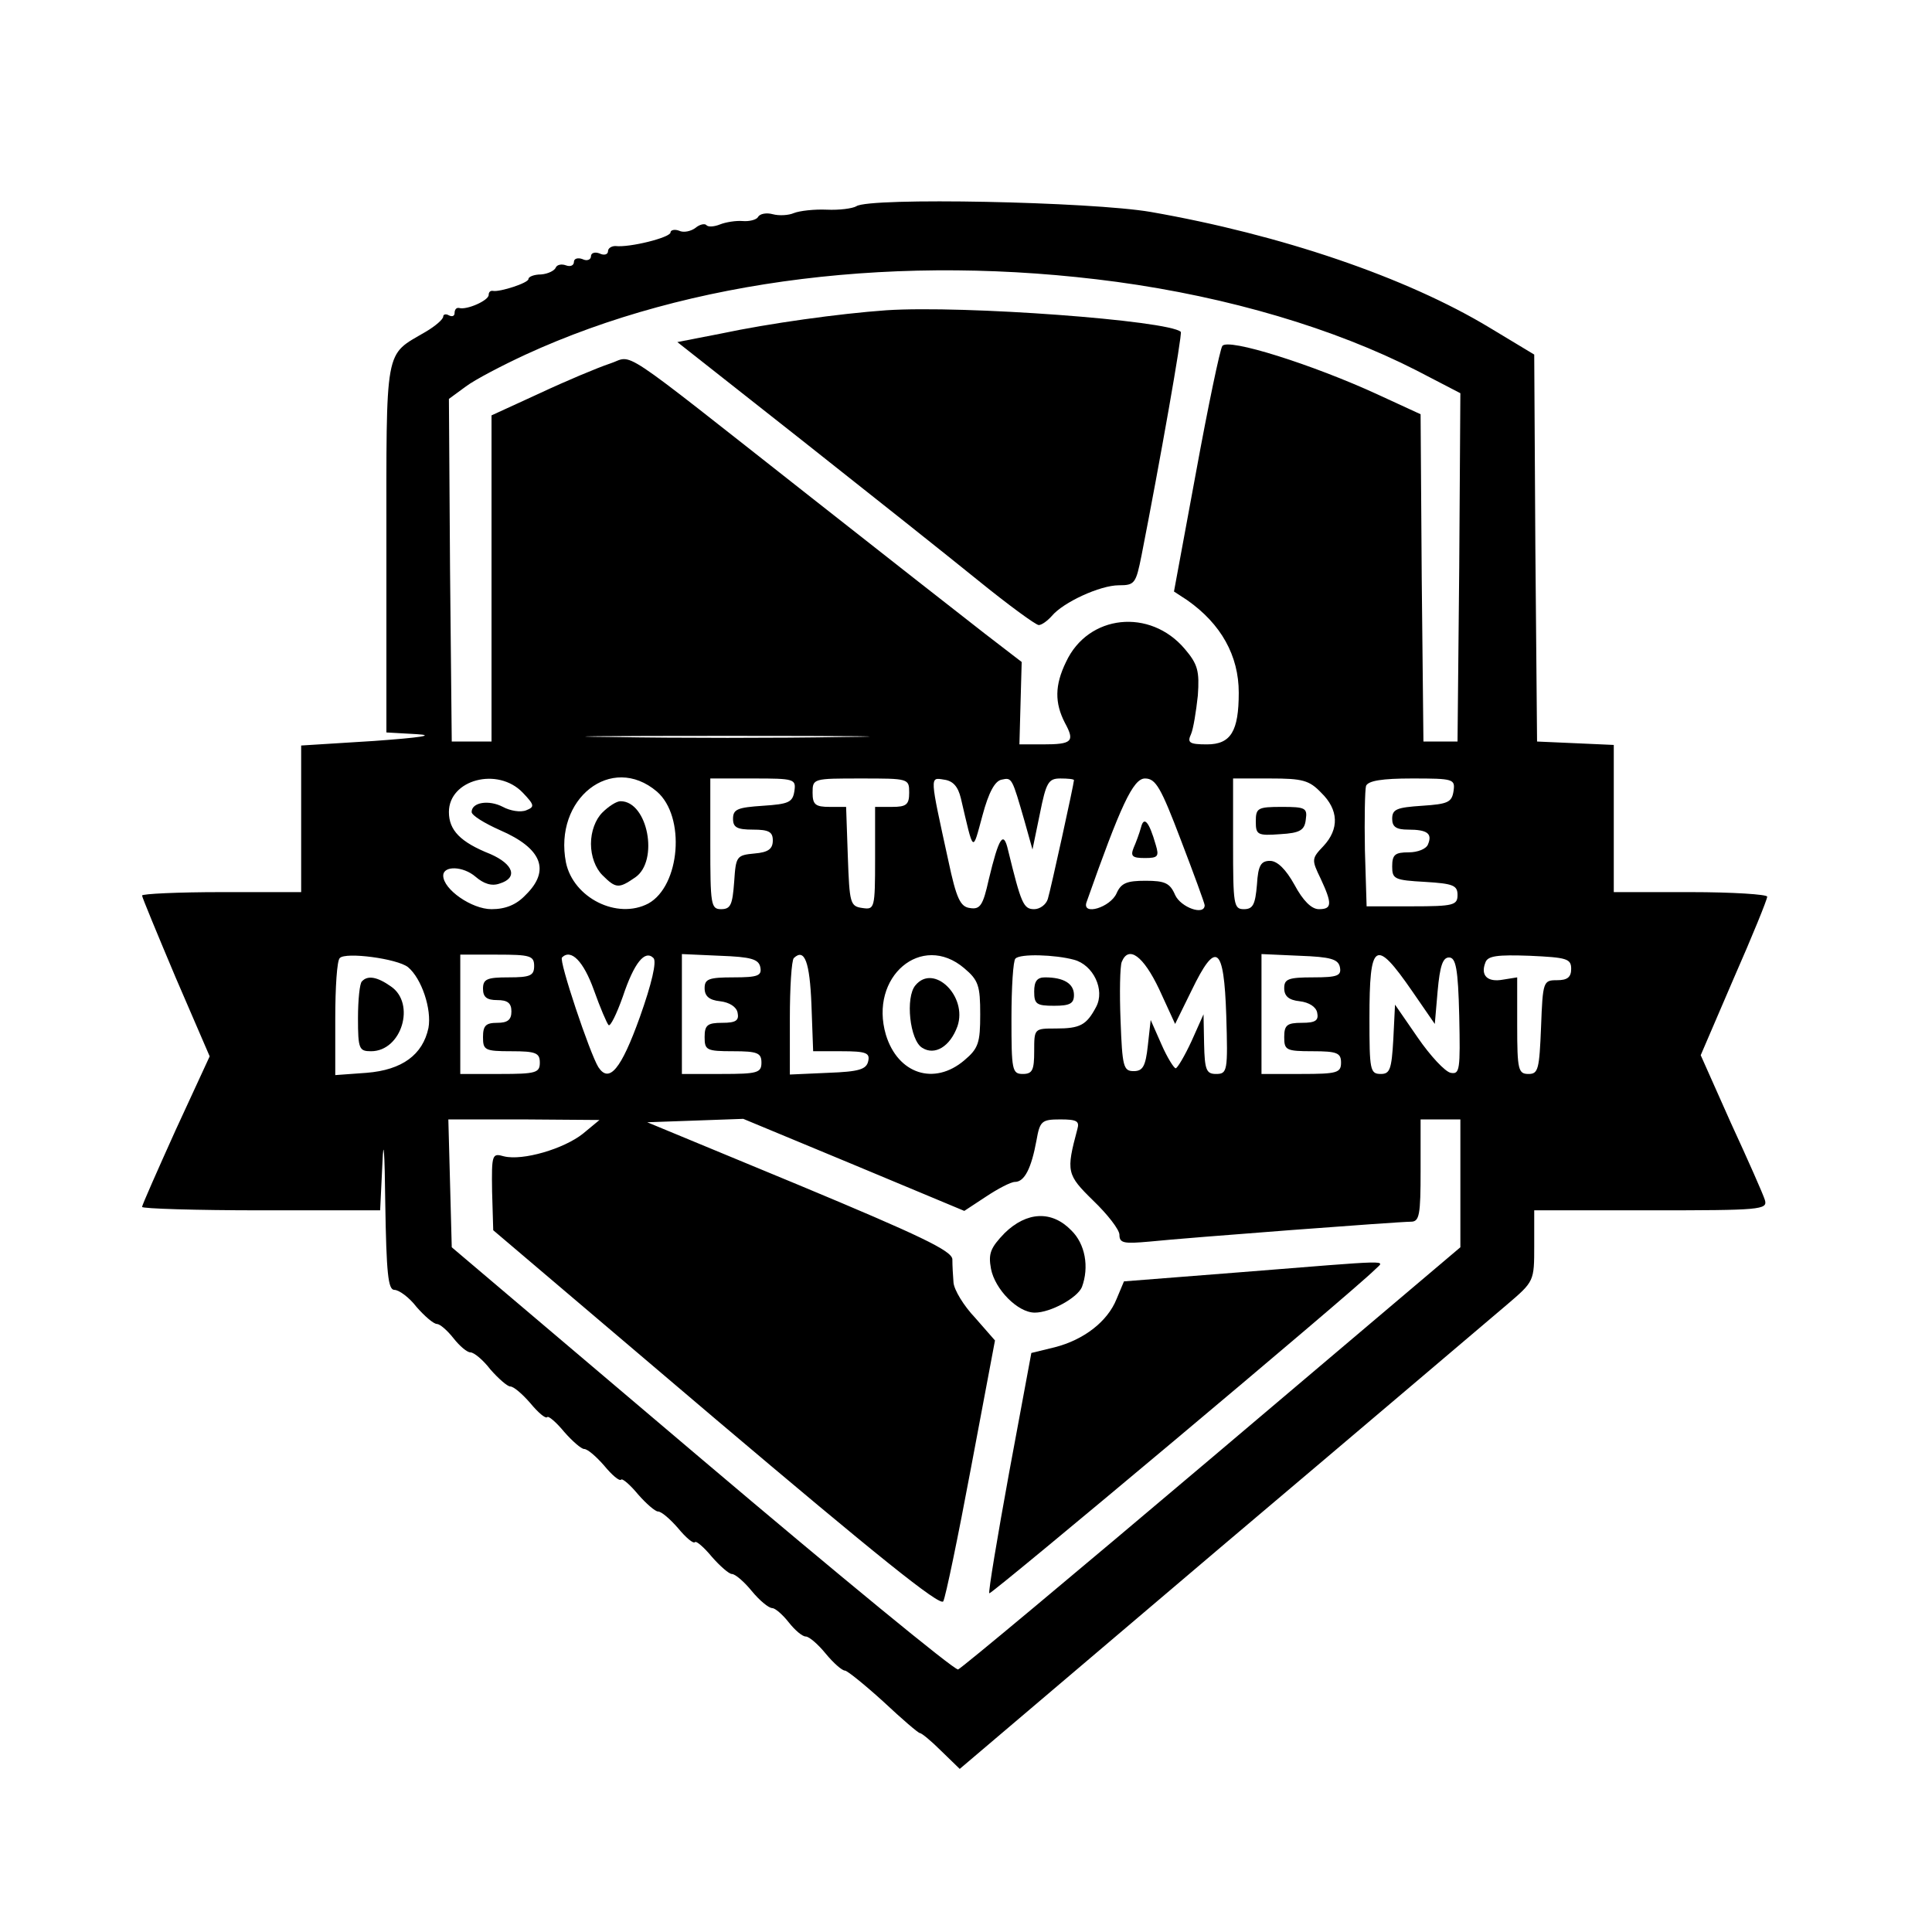 <?xml version="1.0" standalone="no"?>
<!DOCTYPE svg PUBLIC "-//W3C//DTD SVG 20010904//EN"
 "http://www.w3.org/TR/2001/REC-SVG-20010904/DTD/svg10.dtd">
<svg version="1.0" xmlns="http://www.w3.org/2000/svg"
 width="340pt" height="340pt" viewBox="0 0 340 340"
 preserveAspectRatio="xMidYMid meet">

<g transform="translate(0,340) scale(0.1,-0.1)"
fill="#000000" stroke="none">
<path d="M1507 3037 c-7 -4 -30 -7 -52 -6 -22 1 -48 -2 -58 -6 -9 -4 -26 -5
-37 -2 -11 3 -23 1 -26 -5 -3 -5 -16 -8 -27 -7 -12 1 -30 -2 -40 -6 -10 -4
-21 -5 -24 -1 -3 3 -12 1 -19 -5 -8 -6 -21 -9 -29 -5 -8 3 -15 1 -15 -3 0 -9
-72 -27 -97 -24 -7 0 -13 -4 -13 -9 0 -6 -7 -8 -15 -4 -8 3 -15 1 -15 -5 0 -6
-7 -9 -15 -5 -8 3 -15 1 -15 -5 0 -6 -6 -9 -14 -6 -8 3 -16 1 -18 -4 -2 -5
-13 -11 -26 -12 -12 0 -22 -4 -22 -8 0 -7 -50 -23 -62 -21 -5 1 -8 -2 -8 -7 0
-10 -39 -27 -52 -23 -5 1 -8 -3 -8 -9 0 -5 -4 -7 -10 -4 -5 3 -10 2 -10 -2 0
-5 -14 -17 -31 -27 -73 -43 -69 -20 -69 -380 l0 -325 53 -3 c34 -2 8 -6 -75
-12 l-128 -8 0 -129 0 -129 -140 0 c-77 0 -140 -3 -140 -6 0 -3 27 -68 59
-144 l60 -139 -60 -130 c-32 -71 -59 -132 -59 -135 0 -3 94 -6 210 -6 l209 0
4 83 c2 49 4 20 5 -70 2 -124 5 -153 16 -153 8 0 26 -13 39 -30 14 -16 30 -30
36 -30 5 0 18 -11 29 -25 11 -14 24 -25 30 -25 6 0 22 -13 35 -30 14 -16 30
-30 35 -30 6 0 21 -13 35 -29 14 -17 27 -28 30 -25 2 3 16 -9 30 -26 14 -16
30 -30 35 -30 6 0 21 -13 35 -29 14 -17 27 -28 30 -25 2 3 16 -9 30 -26 14
-16 30 -30 35 -30 6 0 21 -13 35 -29 14 -17 27 -28 30 -25 2 3 16 -9 30 -26
14 -16 30 -30 35 -30 6 0 22 -14 35 -30 14 -17 30 -30 36 -30 5 0 18 -11 29
-25 11 -14 24 -25 30 -25 6 0 22 -14 35 -30 14 -17 29 -30 34 -30 4 0 35 -25
68 -55 32 -30 61 -55 64 -55 3 0 20 -14 37 -31 l33 -32 458 389 c252 213 479
406 505 428 48 41 48 41 48 104 l0 62 206 0 c192 0 205 1 200 18 -3 10 -30 71
-60 136 l-53 119 58 135 c33 75 59 139 59 144 0 4 -61 8 -135 8 l-135 0 0 130
0 129 -67 3 -68 3 -3 341 -2 340 -78 47 c-147 89 -368 164 -597 204 -105 18
-495 26 -518 10z m458 -133 c198 -27 383 -82 528 -156 l77 -40 -2 -307 -3
-306 -30 0 -30 0 -3 288 -2 288 -76 35 c-113 52 -264 100 -273 85 -4 -6 -25
-106 -46 -221 l-39 -211 23 -15 c60 -42 91 -98 91 -163 0 -68 -14 -91 -56 -91
-31 0 -35 3 -28 18 4 9 9 40 12 68 3 43 0 55 -23 82 -61 72 -170 61 -209 -23
-20 -41 -20 -72 -2 -107 18 -33 13 -38 -39 -38 l-41 0 2 73 2 72 -65 50 c-36
28 -174 136 -306 240 -351 276 -310 249 -354 235 -21 -7 -76 -30 -123 -52
l-85 -39 0 -287 0 -287 -35 0 -35 0 -3 302 -2 301 30 22 c16 12 64 37 105 56
289 133 661 179 1040 128z m-482 -801 c-112 -2 -294 -2 -405 0 -112 1 -21 2
202 2 223 0 314 -1 203 -2z m-563 -98 c21 -22 21 -25 6 -31 -10 -4 -28 -1 -41
6 -25 13 -55 8 -55 -9 0 -6 23 -20 50 -32 74 -32 89 -71 45 -114 -16 -17 -35
-25 -60 -25 -35 0 -85 35 -85 59 0 18 35 17 57 -2 14 -12 28 -17 42 -12 33 10
25 34 -16 52 -53 21 -73 42 -73 74 0 57 86 80 130 34z m236 2 c51 -44 41 -166
-15 -197 -55 -29 -132 10 -145 72 -22 112 80 193 160 125z m242 1 c-3 -20 -10
-23 -55 -26 -45 -3 -53 -6 -53 -23 0 -15 7 -19 35 -19 28 0 35 -4 35 -19 0
-15 -8 -21 -32 -23 -32 -3 -33 -5 -36 -50 -3 -40 -6 -48 -23 -48 -18 0 -19 8
-19 115 l0 115 76 0 c72 0 75 -1 72 -22z m202 -3 c0 -21 -5 -25 -30 -25 l-30
0 0 -91 c0 -88 -1 -90 -22 -87 -22 3 -23 8 -26 91 l-3 87 -29 0 c-25 0 -30 4
-30 25 0 25 1 25 85 25 84 0 85 0 85 -25z m91 -10 c23 -98 20 -96 38 -30 11
41 22 61 34 63 18 4 18 3 40 -73 l14 -50 13 63 c11 55 15 62 36 62 13 0 24 -1
24 -3 0 -6 -41 -193 -46 -209 -3 -10 -14 -18 -24 -18 -19 0 -23 10 -46 104 -8
35 -16 23 -34 -52 -10 -45 -15 -53 -33 -50 -17 2 -24 17 -38 83 -33 151 -33
147 -8 143 16 -2 25 -12 30 -33z m387 -73 c23 -60 42 -112 42 -115 0 -19 -42
-4 -52 18 -9 21 -18 25 -52 25 -33 0 -43 -4 -51 -22 -11 -25 -61 -40 -53 -16
60 170 82 218 103 218 19 0 28 -16 63 -108z m247 83 c31 -30 32 -64 4 -94 -21
-22 -21 -24 -5 -57 21 -45 20 -54 -3 -54 -13 0 -28 15 -43 43 -15 27 -30 42
-43 42 -16 0 -21 -8 -23 -42 -3 -35 -7 -43 -23 -43 -18 0 -19 8 -19 115 l0
115 65 0 c57 0 69 -3 90 -25z m233 3 c-3 -20 -10 -23 -55 -26 -45 -3 -53 -6
-53 -23 0 -14 7 -19 28 -19 34 0 43 -7 35 -26 -3 -8 -18 -14 -34 -14 -24 0
-29 -4 -29 -25 0 -22 4 -24 58 -27 49 -3 57 -6 57 -23 0 -18 -7 -20 -80 -20
l-80 0 -3 99 c-1 55 0 106 2 113 4 9 28 13 81 13 73 0 76 -1 73 -22z m-1840
-310 c24 -20 42 -74 36 -107 -10 -47 -46 -74 -109 -79 l-55 -4 0 99 c0 55 3
103 8 107 10 11 101 -1 120 -16z m222 2 c0 -17 -7 -20 -45 -20 -38 0 -45 -3
-45 -20 0 -15 7 -20 25 -20 18 0 25 -5 25 -20 0 -15 -7 -20 -25 -20 -20 0 -25
-5 -25 -25 0 -23 3 -25 50 -25 43 0 50 -3 50 -20 0 -18 -7 -20 -70 -20 l-70 0
0 105 0 105 65 0 c58 0 65 -2 65 -20z m105 -42 c11 -31 23 -59 26 -62 3 -3 14
19 25 50 20 60 39 83 54 68 6 -6 -3 -45 -24 -104 -33 -92 -54 -117 -73 -88
-15 24 -70 188 -64 193 16 16 38 -7 56 -57z m293 40 c3 -15 -4 -18 -47 -18
-44 0 -51 -3 -51 -19 0 -14 8 -21 27 -23 17 -2 29 -10 31 -20 3 -14 -3 -18
-27 -18 -26 0 -31 -4 -31 -25 0 -23 3 -25 50 -25 43 0 50 -3 50 -20 0 -18 -7
-20 -70 -20 l-70 0 0 105 0 106 67 -3 c55 -2 68 -6 71 -20z m90 -66 l3 -82 50
0 c43 0 50 -3 47 -17 -3 -15 -16 -19 -71 -21 l-67 -3 0 99 c0 54 3 102 7 106
19 18 28 -7 31 -82z m269 64 c25 -21 28 -31 28 -81 0 -50 -3 -60 -28 -81 -53
-45 -117 -24 -138 45 -30 102 63 181 138 117z m193 15 c34 -9 55 -53 39 -83
-17 -32 -28 -38 -71 -38 -38 0 -38 0 -38 -40 0 -33 -3 -40 -20 -40 -19 0 -20
7 -20 98 0 54 3 102 7 105 8 9 70 7 103 -2z m150 -52 l28 -61 29 59 c43 89 57
79 61 -44 3 -98 2 -103 -18 -103 -17 0 -20 7 -21 53 l-1 52 -21 -47 c-12 -26
-25 -48 -28 -48 -3 0 -15 19 -25 42 l-19 43 -5 -45 c-4 -37 -9 -45 -25 -45
-18 0 -20 8 -23 89 -2 49 -1 95 2 103 12 30 38 11 66 -48z m318 39 c3 -15 -4
-18 -47 -18 -44 0 -51 -3 -51 -19 0 -14 8 -21 27 -23 17 -2 29 -10 31 -20 3
-14 -3 -18 -27 -18 -26 0 -31 -4 -31 -25 0 -23 3 -25 50 -25 43 0 50 -3 50
-20 0 -18 -7 -20 -70 -20 l-70 0 0 105 0 106 67 -3 c55 -2 68 -6 71 -20z m127
-42 l40 -58 5 58 c4 44 9 59 20 59 12 0 16 -19 18 -103 2 -95 1 -103 -15 -100
-10 2 -36 30 -58 62 l-40 58 -3 -61 c-3 -53 -6 -61 -22 -61 -19 0 -20 7 -20
98 0 135 10 142 75 48z m280 39 c0 -15 -7 -20 -25 -20 -24 0 -25 -2 -28 -82
-3 -75 -5 -83 -22 -83 -18 0 -20 7 -20 85 l0 85 -25 -4 c-27 -5 -40 7 -31 30
4 12 21 14 78 12 65 -3 73 -5 73 -23z m-1739 -290 c-34 -27 -106 -48 -139 -40
-21 6 -22 4 -21 -62 l2 -68 392 -333 c280 -237 395 -330 400 -320 4 7 26 113
49 236 l42 223 -35 40 c-20 21 -37 49 -38 62 -1 12 -2 30 -2 41 -1 15 -58 42
-269 130 l-268 111 85 3 84 3 195 -81 194 -81 38 25 c21 14 44 26 51 26 17 0
29 24 38 73 6 34 9 37 42 37 29 0 34 -3 30 -17 -20 -75 -19 -80 28 -126 25
-24 46 -51 46 -60 0 -15 8 -16 53 -12 68 7 438 35 460 35 15 0 17 12 17 90 l0
90 35 0 35 0 0 -112 0 -113 -437 -370 c-240 -203 -441 -371 -447 -373 -7 -1
-209 165 -451 370 l-440 373 -3 113 -3 112 133 0 133 -1 -29 -24z"/>
<path d="M1560 2854 c-84 -6 -206 -23 -291 -41 l-77 -15 217 -171 c119 -94
260 -206 313 -249 53 -43 101 -78 106 -78 5 0 15 7 23 16 20 24 85 54 118 54
28 0 30 3 40 53 32 163 72 389 69 393 -21 20 -382 47 -518 38z"/>
<path d="M1060 1970 c-12 -12 -20 -33 -20 -55 0 -22 8 -43 20 -55 24 -24 29
-24 58 -4 42 29 22 134 -26 134 -7 0 -21 -9 -32 -20z"/>
<path d="M2008 1944 c-3 -11 -9 -27 -13 -36 -6 -15 -2 -18 20 -18 23 0 25 3
19 23 -12 42 -21 51 -26 31z"/>
<path d="M2210 1954 c0 -23 3 -25 43 -22 35 2 43 7 45 26 3 20 -1 22 -42 22
-43 0 -46 -2 -46 -26z"/>
<path d="M637 1673 c-4 -3 -7 -33 -7 -65 0 -54 2 -58 23 -58 54 0 79 84 35
114 -24 17 -41 20 -51 9z"/>
<path d="M1611 1666 c-18 -21 -10 -97 12 -110 22 -14 49 2 62 38 18 53 -42
111 -74 72z"/>
<path d="M1820 1655 c0 -22 4 -25 35 -25 28 0 35 4 35 19 0 20 -18 31 -51 31
-14 0 -19 -7 -19 -25z"/>
<path d="M1768 1230 c-25 -26 -29 -36 -24 -63 7 -36 47 -77 77 -77 28 0 75 26
83 45 13 35 6 76 -19 100 -34 35 -78 33 -117 -5z"/>
<path d="M2182 1161 l-204 -16 -13 -31 c-16 -40 -58 -72 -109 -85 l-41 -10
-39 -210 c-21 -115 -37 -211 -35 -213 3 -3 638 529 679 570 17 17 39 17 -238
-5z"/>
</g>
</svg>
